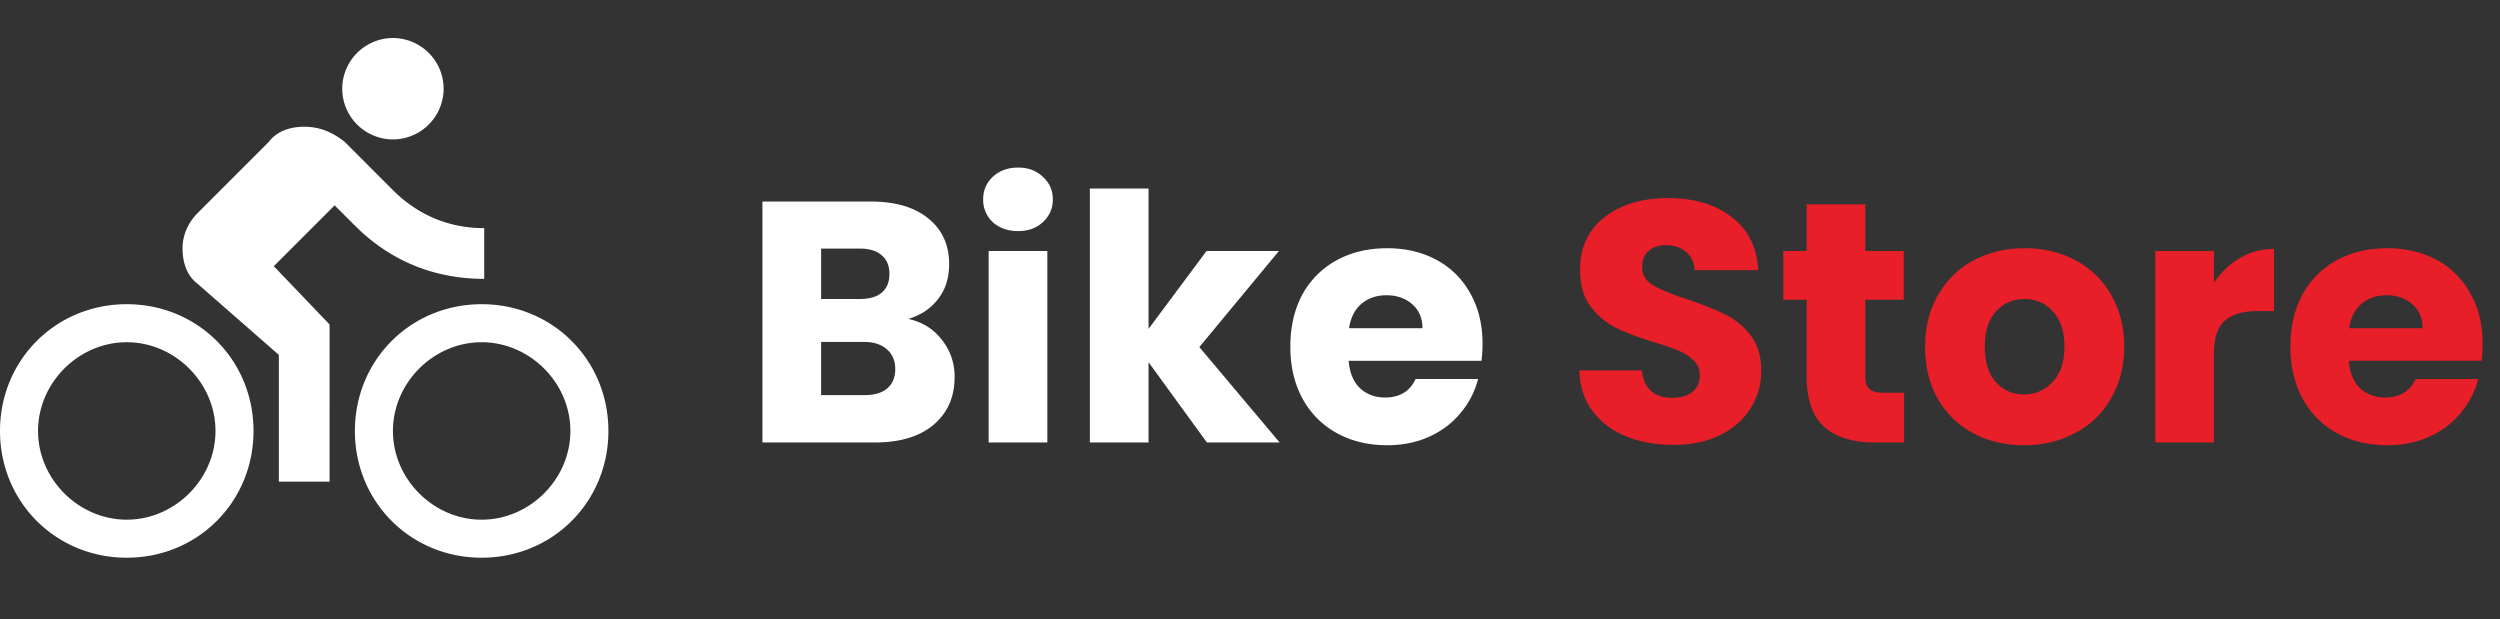 <svg xmlns="http://www.w3.org/2000/svg" width="226" height="56" fill="none"><rect width="100%" height="100%" fill="#333333" stroke="none"/><path fill="#fff" d="M35.52 12.604a4.597 4.597 0 0 0 4.584-4.583 4.597 4.597 0 0 0-4.583-4.584 4.597 4.597 0 0 0-4.584 4.584 4.597 4.597 0 0 0 4.584 4.583ZM11.459 50.417c6.417 0 11.459-5.042 11.459-11.459 0-6.416-5.042-11.458-11.459-11.458C5.042 27.5 0 32.542 0 38.958c0 6.417 5.042 11.459 11.458 11.459Zm0-19.48c4.354 0 8.021 3.667 8.021 8.021 0 4.355-3.666 8.021-8.02 8.021-4.355 0-8.021-3.666-8.021-8.02 0-4.355 3.666-8.022 8.02-8.022Zm6.417-5.27 7.333 6.416v11.459h4.584V29.333l-5.042-5.27 5.5-5.5 1.833 1.833c2.98 2.979 6.875 4.812 11.688 4.812v-4.583c-3.438 0-6.188-1.375-8.25-3.438l-4.354-4.354c-1.146-.916-2.292-1.375-3.667-1.375s-2.52.459-3.208 1.375l-6.417 6.417c-.917.917-1.375 2.063-1.375 3.208 0 1.375.458 2.521 1.375 3.209ZM43.542 27.5c-6.417 0-11.459 5.042-11.459 11.458 0 6.417 5.042 11.459 11.459 11.459C49.958 50.417 55 45.375 55 38.958 55 32.542 49.958 27.5 43.542 27.5Zm0 19.48c-4.355 0-8.021-3.667-8.021-8.022 0-4.354 3.666-8.02 8.02-8.02 4.355 0 8.022 3.666 8.022 8.02 0 4.355-3.667 8.021-8.021 8.021ZM82.109 28.831c1.262.27 2.275.9 3.04 1.893.766.972 1.148 2.089 1.148 3.35 0 1.82-.641 3.268-1.923 4.344C83.112 39.473 81.344 40 79.069 40H68.924V18.22h9.803c2.213 0 3.94.508 5.181 1.521 1.262 1.014 1.893 2.389 1.893 4.126 0 1.283-.341 2.348-1.024 3.196-.662.848-1.551 1.437-2.668 1.768Zm-7.88-1.8h3.474c.87 0 1.531-.185 1.986-.558.476-.393.714-.961.714-1.706s-.238-1.313-.714-1.706c-.455-.393-1.117-.59-1.986-.59H74.23v4.56Zm3.909 8.688c.89 0 1.572-.197 2.047-.59.497-.413.745-1.003.745-1.768 0-.765-.259-1.365-.776-1.8-.496-.434-1.189-.651-2.078-.651h-3.847v4.809h3.909Zm13.904-14.83c-.93 0-1.696-.269-2.296-.807a2.735 2.735 0 0 1-.868-2.047c0-.828.29-1.51.868-2.048.6-.558 1.366-.838 2.296-.838.91 0 1.655.28 2.234.838.6.538.9 1.22.9 2.048 0 .806-.3 1.489-.9 2.047-.58.538-1.324.807-2.234.807Zm2.637 1.8V40h-5.305V22.688h5.305ZM109.103 40l-5.274-7.26V40h-5.305V17.042h5.305v12.689l5.243-7.043h6.546l-7.197 8.687L115.68 40h-6.577Zm24.918-8.935c0 .496-.031 1.013-.093 1.551h-12.007c.083 1.076.424 1.903 1.024 2.482.621.559 1.376.838 2.265.838 1.324 0 2.244-.559 2.761-1.675h5.647a7.646 7.646 0 0 1-1.583 3.07c-.744.911-1.685 1.624-2.823 2.142-1.137.517-2.409.775-3.816.775-1.696 0-3.206-.362-4.529-1.086a7.725 7.725 0 0 1-3.103-3.102c-.744-1.345-1.117-2.916-1.117-4.716 0-1.8.362-3.371 1.086-4.716a7.726 7.726 0 0 1 3.103-3.102c1.323-.724 2.843-1.086 4.56-1.086 1.675 0 3.165.352 4.468 1.055a7.473 7.473 0 0 1 3.04 3.01c.745 1.302 1.117 2.823 1.117 4.56Zm-5.429-1.396c0-.91-.311-1.634-.931-2.172-.621-.538-1.396-.806-2.327-.806-.889 0-1.644.258-2.265.775-.599.517-.972 1.252-1.117 2.203h6.64Z"/><path fill="#E81E28" d="M151.274 40.217c-1.592 0-3.019-.258-4.281-.775-1.262-.517-2.275-1.283-3.04-2.296-.745-1.014-1.138-2.234-1.179-3.661h5.646c.083.806.362 1.427.838 1.861.475.414 1.096.62 1.861.62.786 0 1.407-.175 1.862-.527.455-.372.682-.879.682-1.52 0-.537-.186-.982-.558-1.334a4.142 4.142 0 0 0-1.334-.869c-.517-.227-1.262-.486-2.234-.775-1.406-.434-2.554-.869-3.444-1.303-.889-.435-1.654-1.076-2.296-1.924-.641-.848-.961-1.954-.961-3.32 0-2.026.734-3.608 2.202-4.746 1.469-1.158 3.382-1.737 5.74-1.737 2.399 0 4.333.579 5.802 1.737 1.468 1.138 2.254 2.73 2.357 4.778h-5.739c-.041-.703-.3-1.252-.776-1.644-.475-.414-1.086-.621-1.83-.621-.641 0-1.158.176-1.551.527-.393.331-.59.817-.59 1.459 0 .703.331 1.25.993 1.644.662.393 1.696.817 3.102 1.272 1.407.476 2.544.93 3.413 1.365a6.487 6.487 0 0 1 2.296 1.892c.641.828.962 1.893.962 3.196 0 1.24-.321 2.368-.962 3.382-.621 1.013-1.531 1.82-2.73 2.42-1.2.6-2.617.9-4.251.9Zm20.856-4.715V40h-2.699c-1.924 0-3.423-.465-4.499-1.396-1.075-.951-1.613-2.492-1.613-4.623v-6.887h-2.11v-4.406h2.11V18.47h5.305v4.22h3.475v4.405h-3.475v6.95c0 .516.124.889.373 1.116.248.228.661.342 1.241.342h1.892Zm10.835 4.746c-1.696 0-3.226-.362-4.591-1.086a8.08 8.08 0 0 1-3.196-3.102c-.765-1.345-1.148-2.916-1.148-4.716 0-1.779.393-3.34 1.179-4.684a7.974 7.974 0 0 1 3.227-3.134c1.365-.724 2.895-1.086 4.591-1.086 1.696 0 3.227.362 4.592 1.086a7.965 7.965 0 0 1 3.226 3.134c.786 1.344 1.179 2.905 1.179 4.684 0 1.779-.403 3.35-1.21 4.716a7.97 7.97 0 0 1-3.257 3.102c-1.365.724-2.896 1.086-4.592 1.086Zm0-4.591c1.014 0 1.872-.373 2.575-1.117.724-.745 1.086-1.81 1.086-3.196 0-1.386-.351-2.45-1.055-3.195-.682-.745-1.53-1.117-2.544-1.117-1.034 0-1.892.372-2.575 1.117-.682.724-1.023 1.789-1.023 3.195 0 1.386.33 2.451.992 3.196.683.744 1.531 1.117 2.544 1.117Zm17.179-10.083c.621-.952 1.396-1.696 2.327-2.234.931-.558 1.965-.838 3.102-.838v5.616h-1.458c-1.324 0-2.316.29-2.978.868-.662.559-.993 1.552-.993 2.979V40h-5.305V22.688h5.305v2.886Zm24.284 5.491c0 .496-.031 1.013-.093 1.551h-12.007c.083 1.076.424 1.903 1.024 2.482.621.559 1.376.838 2.265.838 1.324 0 2.244-.559 2.761-1.675h5.647a7.646 7.646 0 0 1-1.583 3.07c-.744.911-1.685 1.624-2.823 2.142-1.137.517-2.409.775-3.816.775-1.696 0-3.206-.362-4.529-1.086a7.725 7.725 0 0 1-3.103-3.102c-.744-1.345-1.117-2.916-1.117-4.716 0-1.8.362-3.371 1.086-4.716a7.726 7.726 0 0 1 3.103-3.102c1.323-.724 2.843-1.086 4.56-1.086 1.675 0 3.165.352 4.468 1.055a7.473 7.473 0 0 1 3.04 3.01c.745 1.302 1.117 2.823 1.117 4.56Zm-5.429-1.396c0-.91-.311-1.634-.931-2.172-.621-.538-1.396-.806-2.327-.806-.889 0-1.644.258-2.265.775-.599.517-.972 1.252-1.117 2.203h6.64Z"/></svg>
